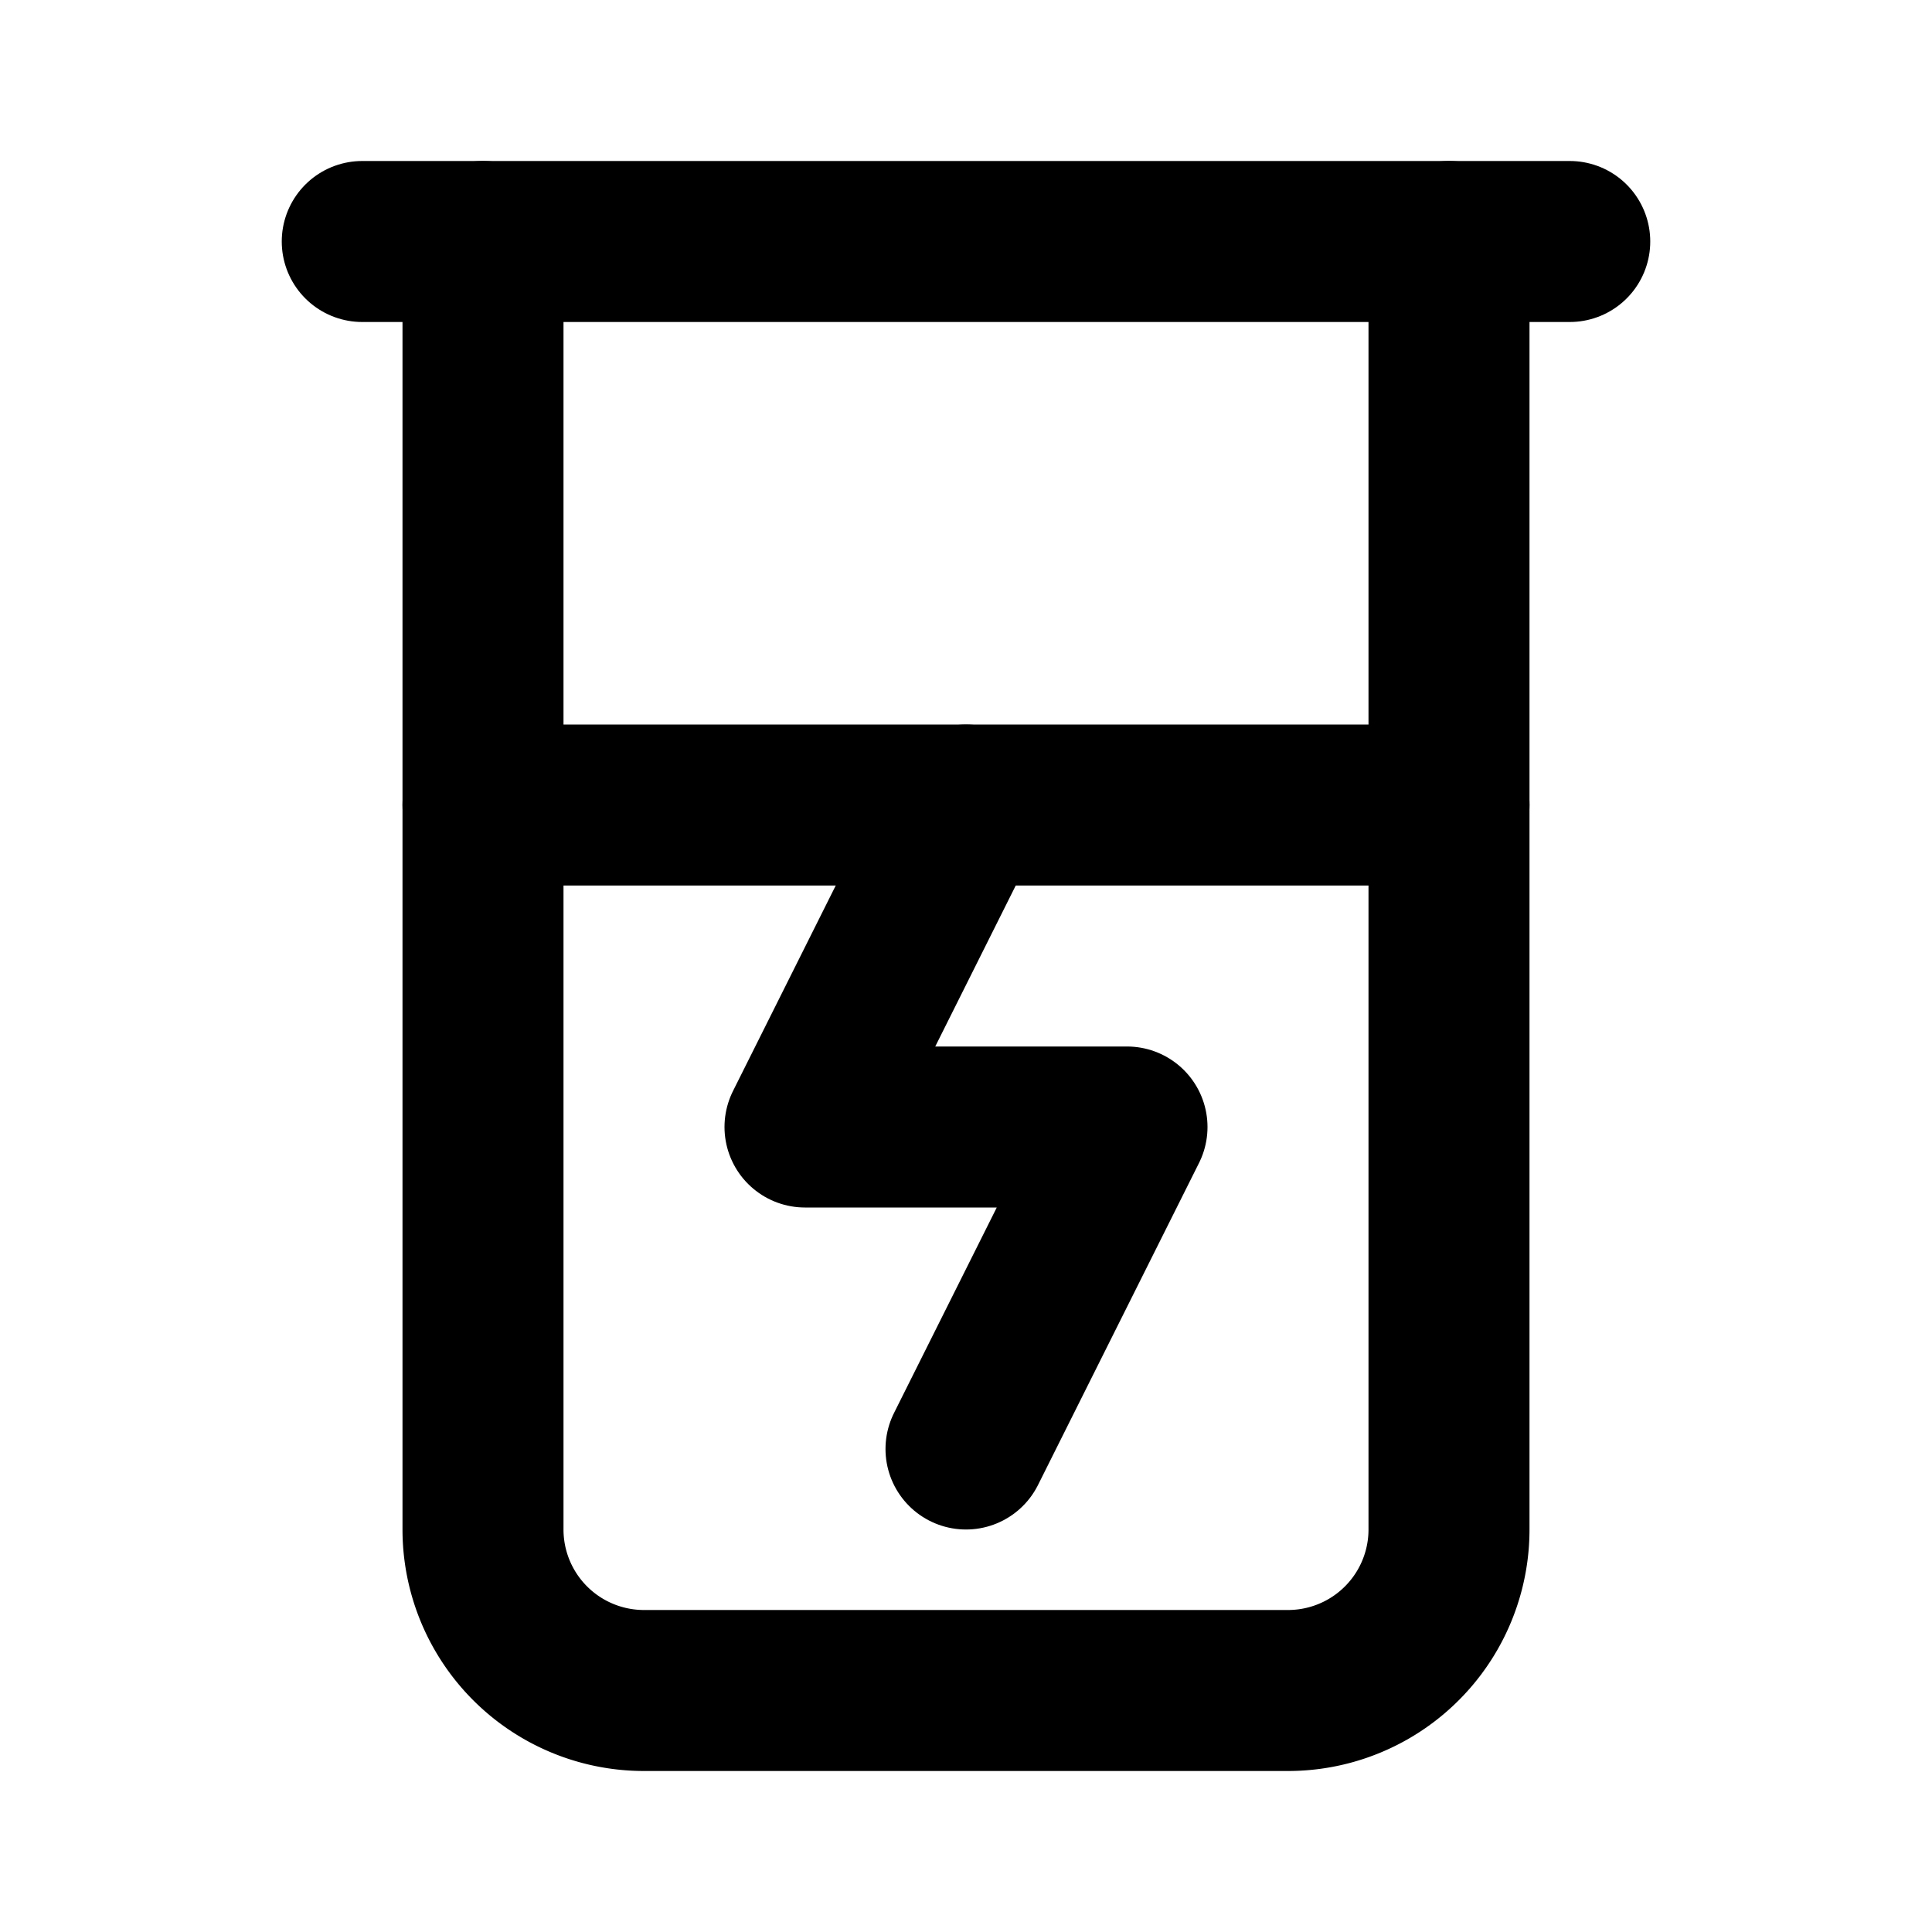 <svg xmlns="http://www.w3.org/2000/svg" viewBox="0 0 24 24" stroke-width="2" stroke-linecap="round" stroke-linejoin="round">
  <style>
    .favicon-stroke { stroke: #000000; }
    .favicon-fill { fill: #000000; }
    .favicon-stroke {
      stroke-width: 2;
      fill: none;
    }
  </style>
  <g class="favicon-stroke">
  <!-- Beaker base -->
  <path d="M4.5 3h15"/>
  <path d="M6 3v16a2 2 0 0 0 2 2h8a2 2 0 0 0 2-2V3"/>
  <path d="M6 10h12"/>
  <!-- Lightning bolt -->
  <path d="M12 10l-2 4h4l-2 4"/>
  </g>
</svg>